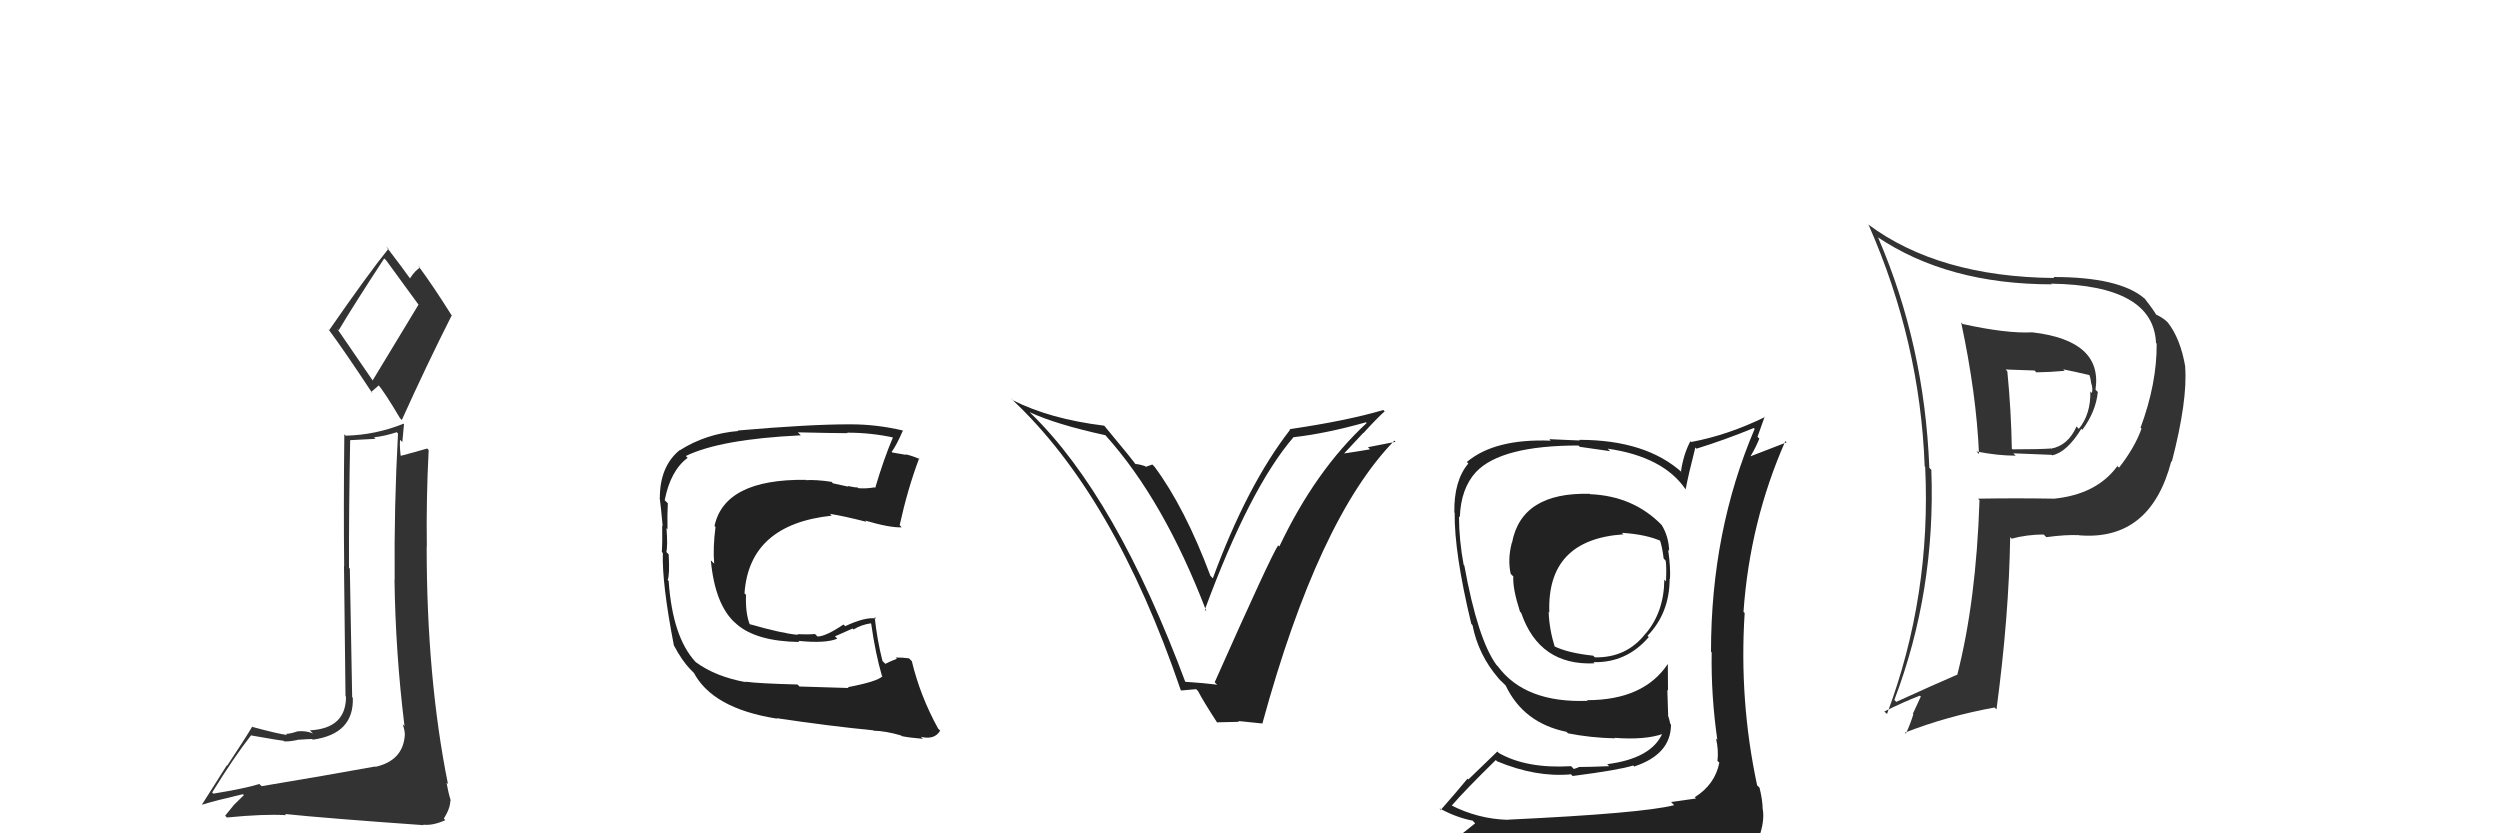 <svg xmlns="http://www.w3.org/2000/svg" width="150" height="50" viewBox="0,0,150,50"><path fill="#333" d="M15.57 47.05L15.63 47.10L15.56 47.04Q14.70 47.31 12.79 47.62L12.85 47.67L12.73 47.55Q14.05 45.41 15.07 44.11L15.12 44.16L15.09 44.13Q16.85 44.44 17.00 44.44L16.88 44.32L17.04 44.48Q17.30 44.51 17.84 44.40L17.85 44.42L17.83 44.39Q18.54 44.34 18.73 44.34L18.62 44.23L18.77 44.38Q21.24 44.04 21.17 41.87L21.12 41.82L21.13 41.83Q21.11 40.36 20.99 34.12L20.92 34.04L20.94 34.06Q20.93 30.55 21.01 26.40L21.01 26.41L22.53 26.33L22.44 26.24Q23.12 26.16 23.81 25.93L23.78 25.91L23.88 26.01Q23.64 30.41 23.68 34.79L23.62 34.73L23.67 34.78Q23.73 39.18 24.27 43.56L24.09 43.38L24.16 43.45Q24.29 43.81 24.29 44.08L24.22 44.00L24.29 44.08Q24.20 45.63 22.53 46.01L22.48 45.96L22.51 45.99Q19.54 46.53 15.70 47.17ZM22.41 22.90L20.22 19.71L20.32 19.82Q21.23 18.29 23.05 15.51L23.09 15.54L23.17 15.62Q23.81 16.49 25.14 18.32L25.11 18.28L22.35 22.84ZM25.45 49.54L25.30 49.39L25.39 49.48Q25.96 49.55 26.72 49.21L26.68 49.17L26.63 49.12Q27.02 48.49 27.02 48.03L27.06 48.06L27.05 48.05Q26.90 47.57 26.79 46.96L26.85 47.02L26.88 47.05Q25.60 40.70 25.60 32.78L25.44 32.63L25.61 32.80Q25.57 29.90 25.72 27.01L25.68 26.96L25.63 26.91Q25.07 27.08 23.93 27.38L24.11 27.57L24.07 27.53Q23.97 26.93 24.00 26.39L24.14 26.52L24.24 25.45L24.22 25.42Q22.53 26.10 20.74 26.14L20.62 26.01L20.66 26.05Q20.61 30.38 20.65 33.96L20.64 33.96L20.73 41.77L20.76 41.80Q20.76 43.71 18.59 43.82L18.76 43.99L18.78 44.01Q18.37 43.83 17.85 43.88L17.95 43.98L17.85 43.88Q17.43 44.03 17.16 44.03L17.10 43.97L17.23 44.10Q16.72 44.04 15.16 43.62L15.13 43.59L15.13 43.60Q14.74 44.27 13.63 45.94L13.61 45.92L12.12 48.27L12.13 48.28Q12.94 48.03 14.58 47.65L14.63 47.71L14.04 48.29L13.51 48.94L13.61 49.05Q15.84 48.83 17.17 48.91L17.17 48.91L17.10 48.84Q19.48 49.09 25.42 49.51ZM22.28 23.53L22.27 23.52L22.74 23.11L22.66 23.04Q23.07 23.52 24.02 25.12L23.96 25.05L24.11 25.20Q25.55 22.00 27.11 18.91L27.20 19.00L27.07 18.88Q26.04 17.23 25.09 15.94L25.20 16.05L25.21 16.06Q24.92 16.20 24.58 16.73L24.68 16.83L24.72 16.87Q24.16 16.08 23.17 14.79L23.32 14.93L23.31 14.92Q22.07 16.46 19.75 19.81L19.63 19.70L19.76 19.83Q20.63 21.00 22.34 23.59Z"/><path fill="#222" d="M95.48 29.71L95.40 29.64L95.39 29.63Q91.29 29.52 90.72 32.57L90.64 32.49L90.71 32.56Q90.45 33.55 90.64 34.43L90.70 34.49L90.80 34.59Q90.75 35.30 91.20 36.70L91.17 36.67L91.27 36.77Q92.36 39.95 95.67 39.80L95.57 39.70L95.60 39.73Q97.59 39.78 98.93 38.22L98.91 38.20L98.85 38.15Q100.18 36.77 100.18 34.71L100.18 34.72L100.20 34.73Q100.24 34.05 100.09 32.99L100.19 33.09L100.15 33.05Q100.12 32.18 99.70 31.50L99.71 31.51L99.69 31.49Q98.01 29.77 95.42 29.65ZM100.26 48.12L100.30 48.16L100.45 48.31Q98.54 48.80 90.47 49.18L90.35 49.06L90.48 49.19Q88.67 49.14 87.04 48.30L87.09 48.35L87.09 48.35Q87.92 47.39 89.75 45.60L89.85 45.71L89.83 45.68Q92.16 46.65 94.25 46.46L94.21 46.41L94.36 46.56Q97.15 46.20 97.99 45.93L98.10 46.03L98.05 45.99Q100.26 45.26 100.26 43.47L100.26 43.47L100.22 43.44Q100.16 43.15 100.08 42.92L100.09 42.92L100.04 41.39L100.08 41.44Q100.07 40.66 100.07 39.86L100.10 39.89L100.06 39.85Q98.61 42.01 95.22 42.01L95.39 42.19L95.25 42.05Q91.51 42.19 89.87 39.98L89.85 39.96L89.79 39.90Q88.66 38.35 87.86 33.93L87.94 34.01L87.82 33.89Q87.54 32.39 87.54 30.98L87.52 30.96L87.59 31.03Q87.65 29.31 88.56 28.32L88.53 28.28L88.56 28.32Q90.07 26.73 94.71 26.73L94.79 26.81L96.61 27.07L96.46 26.92Q99.79 27.40 101.13 29.35L101.12 29.33L101.14 29.36Q101.30 28.49 101.72 26.85L101.64 26.77L101.79 26.92Q103.47 26.40 105.23 25.68L105.26 25.71L105.28 25.73Q102.66 31.87 102.66 39.10L102.65 39.09L102.70 39.15Q102.66 41.76 103.04 44.39L102.91 44.26L102.96 44.31Q103.12 44.97 103.05 45.65L103.00 45.61L103.16 45.76Q102.90 47.07 101.69 47.83L101.61 47.75L101.76 47.91Q101.10 48.01 100.26 48.12ZM103.25 51.07L103.30 51.12L103.29 51.11Q104.75 51.16 105.51 50.21L105.61 50.31L105.54 50.24Q105.88 49.29 105.77 48.57L105.87 48.67L105.76 48.56Q105.76 48.03 105.57 47.26L105.46 47.15L105.43 47.13Q104.34 42.04 104.68 36.78L104.71 36.81L104.61 36.71Q104.99 31.30 107.12 26.47L107.20 26.54L105.00 27.39L105.01 27.41Q105.33 26.89 105.56 26.32L105.45 26.21L105.88 25.00L105.90 25.02Q103.67 26.11 101.47 26.52L101.35 26.41L101.42 26.48Q101.01 27.25 100.86 28.27L100.87 28.29L100.96 28.38Q98.78 26.39 94.75 26.39L94.78 26.43L92.96 26.35L93.04 26.44Q89.68 26.31 88.01 27.72L88.15 27.86L88.10 27.81Q87.23 28.84 87.26 30.75L87.20 30.68L87.28 30.76Q87.25 33.17 88.28 37.44L88.26 37.41L88.35 37.51Q88.70 39.30 89.92 40.71L90.02 40.82L90.19 40.98L90.32 41.11L90.34 41.13Q91.41 43.38 93.99 43.91L94.05 43.97L94.08 44.00Q95.45 44.27 96.90 44.30L96.86 44.26L96.86 44.27Q98.71 44.41 99.78 44.03L99.66 43.90L99.75 43.99Q99.09 45.51 96.43 45.85L96.47 45.89L96.55 45.97Q95.38 46.02 94.69 46.02L94.72 46.04L94.43 46.14L94.27 45.97Q91.60 46.13 89.93 45.18L89.84 45.09L88.10 46.77L88.05 46.72Q87.29 47.64 86.45 48.59L86.40 48.54L86.37 48.50Q87.37 49.05 88.36 49.24L88.51 49.40L87.54 50.17L87.64 50.27Q90.21 51.21 95.85 51.21L95.99 51.35L96.06 51.19L96.06 51.19Q99.75 51.27 103.33 51.15ZM97.37 32.03L97.36 32.01L97.31 31.97Q98.78 32.06 99.70 32.48L99.64 32.42L99.58 32.36Q99.74 32.83 99.82 33.52L99.82 33.51L99.94 33.64Q100.00 33.97 99.96 34.88L99.78 34.70L99.86 34.77Q99.84 36.73 98.73 38.03L98.66 37.96L98.73 38.02Q97.59 39.48 95.69 39.44L95.66 39.41L95.59 39.34Q94.06 39.18 93.22 38.76L93.23 38.76L93.29 38.83Q92.95 37.73 92.92 36.70L92.88 36.67L92.96 36.75Q92.80 32.37 97.41 32.06Z"/><path fill="#333" d="M117.74 19.42L117.76 19.44L117.67 19.35Q118.59 23.67 118.74 27.24L118.71 27.21L118.59 27.09Q119.87 27.34 120.94 27.34L120.80 27.20L123.09 27.29L123.13 27.32Q124.01 27.14 124.88 25.73L125.02 25.87L124.94 25.79Q125.75 24.70 125.87 23.52L125.86 23.51L125.73 23.38Q126.17 20.43 121.94 19.94L121.86 19.85L121.94 19.94Q120.39 20.02 117.76 19.44ZM118.66 29.90L118.77 30.01L118.77 30.01Q118.57 36.09 117.43 40.51L117.50 40.58L117.41 40.49Q116.10 41.05 113.78 42.11L113.82 42.15L113.66 42.00Q116.15 35.46 115.88 28.19L115.74 28.05L115.76 28.07Q115.47 20.69 112.69 14.26L112.68 14.25L112.63 14.21Q116.86 17.06 123.11 17.06L123.13 17.09L123.06 17.02Q129.20 17.11 129.36 20.57L129.38 20.60L129.40 20.62Q129.42 23.00 128.43 25.67L128.44 25.67L128.49 25.72Q128.09 26.85 127.14 28.06L126.98 27.90L127.04 27.97Q125.80 29.66 123.25 29.92L123.14 29.81L123.25 29.92Q120.93 29.88 118.68 29.92ZM124.78 32.14L124.76 32.11L124.76 32.12Q129.03 32.46 130.28 27.67L130.32 27.71L130.31 27.70Q131.26 24.04 131.11 22.02L131.13 22.04L131.12 22.03Q130.84 20.34 130.07 19.35L130.18 19.45L130.07 19.35Q129.80 19.07 129.30 18.84L129.26 18.80L129.40 18.94Q129.26 18.65 128.66 17.89L128.79 18.02L128.66 17.90Q127.16 16.62 123.20 16.62L123.25 16.67L123.25 16.68Q116.30 16.61 112.07 13.45L112.14 13.52L112.12 13.50Q115.21 20.52 115.48 27.98L115.48 27.98L115.51 28.01Q115.88 35.76 113.22 42.84L113.06 42.69L113.06 42.69Q114.20 42.12 115.19 41.74L115.25 41.79L114.77 42.83L114.80 42.86Q114.62 43.45 114.35 44.02L114.43 44.10L114.29 43.96Q116.78 42.98 119.67 42.45L119.66 42.44L119.79 42.56Q120.54 36.95 120.61 32.23L120.55 32.17L120.70 32.32Q121.63 32.07 122.62 32.07L122.64 32.09L122.78 32.23Q123.95 32.07 124.75 32.11ZM123.90 22.28L123.92 22.29L123.79 22.16Q124.40 22.28 125.39 22.51L125.45 22.56L125.35 22.46Q125.43 22.66 125.47 22.97L125.61 23.11L125.46 22.95Q125.59 23.32 125.51 23.58L125.44 23.51L125.42 23.49Q125.45 24.85 124.73 25.73L124.59 25.59L124.59 25.59Q124.09 26.73 123.06 26.92L122.99 26.84L123.06 26.91Q122.38 26.96 120.75 26.96L120.63 26.84L120.71 26.92Q120.67 24.64 120.44 22.28L120.34 22.17L122.07 22.23L122.18 22.34Q123.01 22.33 123.88 22.25Z"/><path fill="#222" d="M71.18 41.06L71.09 40.97L71.17 41.05Q66.98 29.78 61.84 24.79L61.89 24.85L61.78 24.73Q63.34 25.46 66.31 26.11L66.31 26.10L66.33 26.12Q69.83 30.01 72.38 36.67L72.27 36.56L72.29 36.58Q74.99 29.27 77.62 26.22L77.63 26.23L77.63 26.23Q79.52 26.02 81.95 25.34L81.91 25.29L82.00 25.38Q78.93 28.22 76.76 32.79L76.74 32.77L76.69 32.72Q76.27 33.32 72.88 40.94L72.86 40.92L73.03 41.08Q72.24 40.98 71.02 40.90ZM75.74 43.41L75.71 43.39L75.74 43.42Q79.10 31.12 83.66 26.44L83.73 26.51L82.08 26.83L82.20 26.96Q81.33 27.11 80.49 27.23L80.60 27.33L80.56 27.30Q80.98 26.85 81.80 25.97L81.80 25.97L81.81 25.98Q82.62 25.09 83.08 24.68L83.06 24.66L83.00 24.60Q80.80 25.25 77.37 25.75L77.37 25.75L77.41 25.78Q74.83 29.10 72.77 34.70L72.65 34.57L72.63 34.56Q71.10 30.47 69.27 28.00L69.14 27.87L68.75 28.01L68.71 27.97Q68.32 27.84 68.09 27.84L68.26 28.01L68.23 27.99Q68.03 27.67 66.31 25.61L66.35 25.65L66.25 25.54Q62.98 25.14 60.74 24.00L60.60 23.85L60.70 23.95Q66.85 29.69 70.85 41.42L70.86 41.43L71.77 41.35L71.88 41.46Q72.20 42.08 73.04 43.37L73.00 43.34L74.34 43.31L74.29 43.26Q75.09 43.34 75.74 43.41Z"/><path fill="#222" d="M50.93 41.29L50.92 41.28L47.97 41.19L47.85 41.07Q45.51 41.01 44.71 40.90L44.61 40.80L44.75 40.93Q42.93 40.60 41.75 39.73L41.63 39.61L41.72 39.70Q40.35 38.21 40.12 34.86L40.24 34.97L40.06 34.80Q40.19 34.48 40.12 33.26L39.96 33.10L39.98 33.12Q40.07 32.79 39.99 31.68L40.02 31.72L40.05 31.75Q40.03 30.92 40.07 30.20L39.87 30.00L39.88 30.02Q40.23 28.23 41.26 27.47L41.11 27.32L41.15 27.36Q43.22 26.35 48.05 26.12L47.92 25.99L47.87 25.94Q50.06 25.99 50.86 25.99L50.76 25.89L50.83 25.96Q52.31 25.96 53.68 26.27L53.66 26.24L53.60 26.19Q53.05 27.46 52.51 29.28L52.51 29.28L52.47 29.24Q51.99 29.33 51.49 29.29L51.45 29.24L51.45 29.24Q51.40 29.27 50.86 29.16L50.90 29.20L49.98 29.00L49.89 28.91Q48.96 28.77 48.35 28.81L48.31 28.77L48.32 28.79Q43.48 28.74 42.87 31.56L42.93 31.62L42.93 31.62Q42.77 32.86 42.85 33.82L42.84 33.81L42.65 33.62Q42.90 36.31 44.14 37.40L44.06 37.32L44.20 37.45Q45.38 38.48 47.96 38.52L48.05 38.60L47.89 38.45Q49.52 38.62 50.24 38.32L50.10 38.18L51.16 37.71L51.21 37.77Q51.68 37.48 52.25 37.40L52.25 37.39L52.27 37.42Q52.53 39.23 52.91 40.53L52.89 40.52L52.95 40.57Q52.66 40.89 50.87 41.23ZM54.19 44.25L54.12 44.18L54.12 44.17Q54.54 44.26 55.38 44.33L55.28 44.24L55.25 44.21Q56.07 44.41 56.41 43.84L56.31 43.74L56.29 43.72Q55.21 41.76 54.71 39.67L54.57 39.53L54.54 39.50Q54.19 39.45 53.74 39.45L53.79 39.50L53.81 39.53Q53.50 39.64 53.12 39.83L53.02 39.73L52.95 39.66Q52.63 38.42 52.48 37.02L52.62 37.16L52.57 37.11Q51.93 37.00 50.71 37.57L50.63 37.49L50.61 37.47Q49.54 38.19 49.05 38.19L49.06 38.20L48.90 38.04Q48.45 38.08 47.84 38.05L47.83 38.04L47.88 38.09Q46.93 38.01 44.95 37.44L45.09 37.58L45.00 37.50Q44.72 36.83 44.76 35.69L44.70 35.63L44.67 35.61Q44.95 31.47 49.90 30.94L49.82 30.85L49.79 30.83Q50.62 30.96 51.99 31.31L51.92 31.24L51.90 31.23Q53.38 31.67 54.10 31.64L54.05 31.58L53.98 31.51Q54.46 29.33 55.15 27.50L55.19 27.55L55.20 27.55Q54.72 27.34 54.34 27.26L54.36 27.29L53.54 27.15L53.50 27.11Q53.79 26.72 54.17 25.84L54.24 25.91L54.17 25.83Q52.61 25.46 51.05 25.46L51.07 25.48L51.05 25.46Q48.64 25.45 44.27 25.83L44.36 25.93L44.30 25.86Q42.36 26.02 40.80 27.01L40.80 27.01L40.79 27.00Q39.59 27.97 39.59 29.88L39.56 29.85L39.58 29.86Q39.65 30.35 39.76 31.57L39.77 31.58L39.73 31.54Q39.75 32.51 39.71 33.12L39.76 33.17L39.77 33.18Q39.71 34.98 40.43 38.71L40.51 38.79L40.42 38.70Q40.93 39.67 41.43 40.16L41.30 40.04L41.66 40.40L41.72 40.42L41.59 40.29Q42.71 42.51 46.63 43.12L46.69 43.18L46.60 43.09Q49.73 43.56 52.40 43.82L52.39 43.82L52.41 43.84Q53.16 43.86 54.07 44.13Z"/></svg>